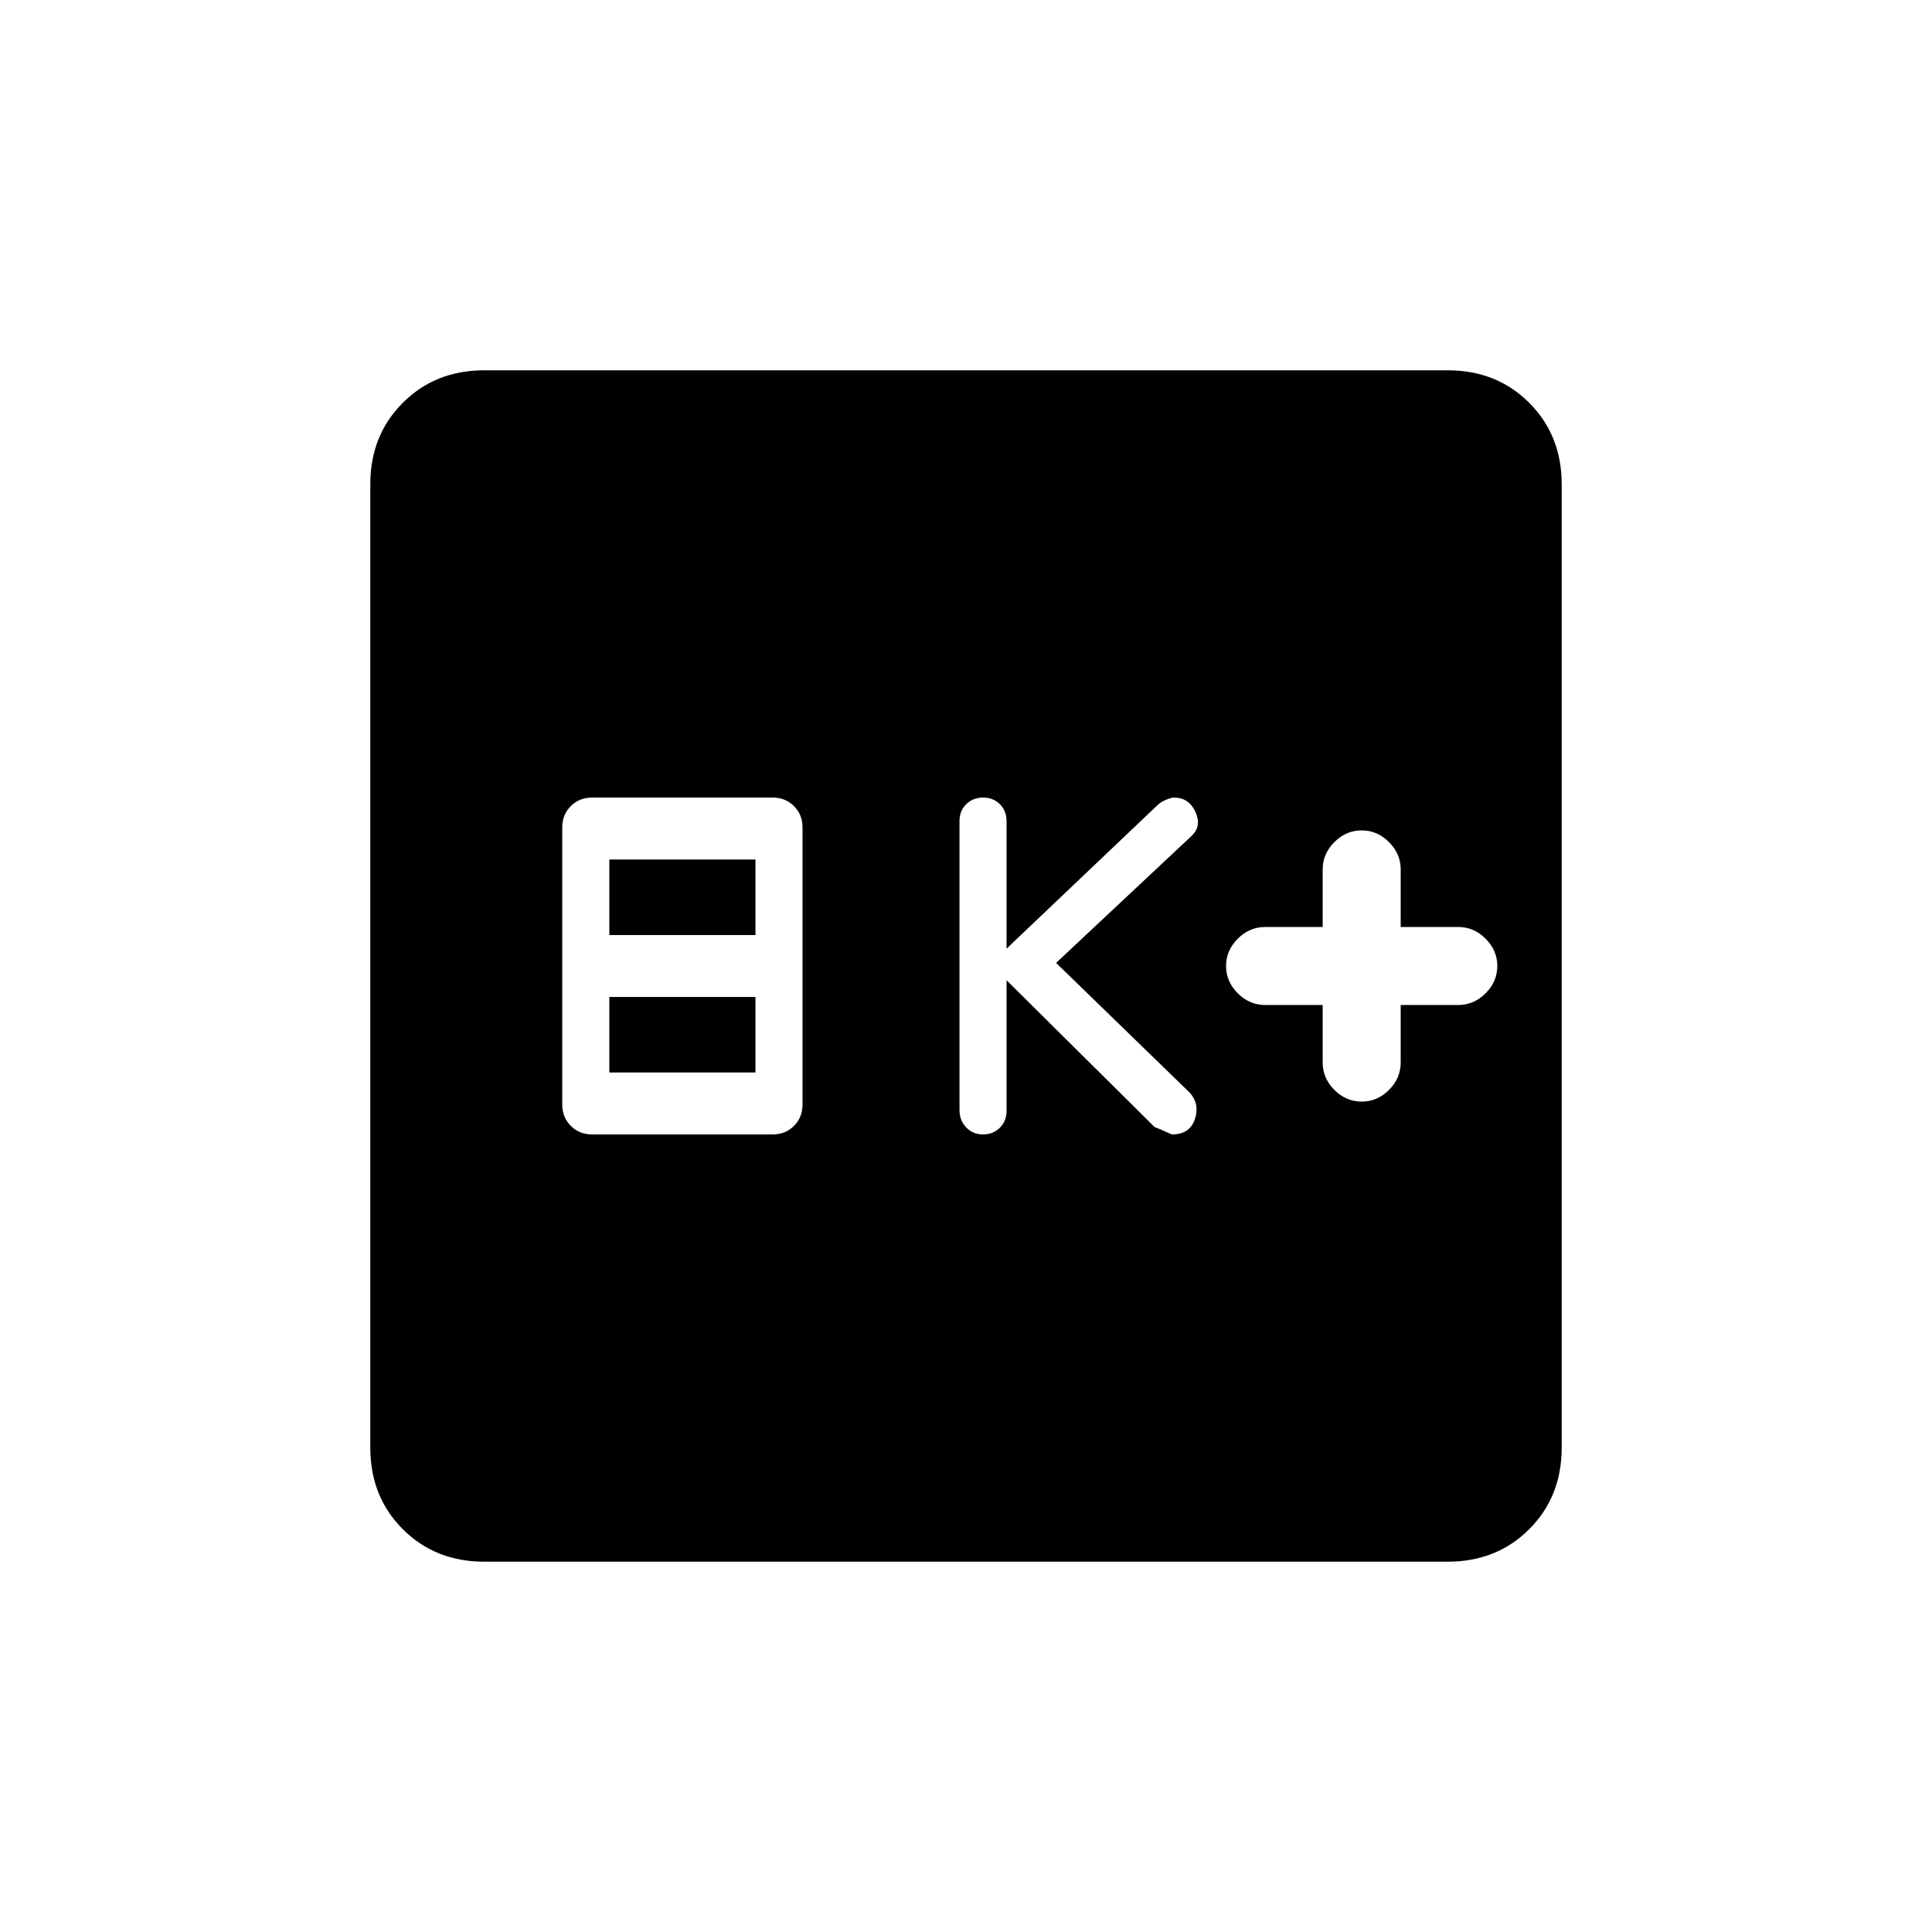 <svg xmlns="http://www.w3.org/2000/svg" height="20" viewBox="0 -960 960 960" width="20"><path d="M294.15-396.31H384q6.28 0 10.52-4.24 4.25-4.25 4.25-10.53v-137.84q0-6.28-4.25-10.53-4.24-4.24-10.52-4.24h-89.85q-6.27 0-10.52 4.24-4.25 4.25-4.25 10.53v137.84q0 6.28 4.25 10.53 4.25 4.24 10.52 4.24Zm8.62-30.77v-37.54h72.61v37.54h-72.61Zm0-68.3v-37.54h72.61v37.54h-72.61Zm197.38 22.46 73.62 73q1 .23 8.53 3.61 8.85 0 11.39-7.5 2.54-7.5-2.38-13.11l-66.54-64.62 67.54-63.31q4.92-4.84 1.64-11.84-3.27-7-10.64-7-1.16 0-3.67.98-2.51.99-4.33 2.63l-75.16 71.46V-552q0-5.07-3.3-8.38-3.3-3.31-8.35-3.31t-8.39 3.3q-3.34 3.29-3.34 8.34v143.67q0 5.05 3.3 8.56 3.3 3.51 8.36 3.51 5.05 0 8.39-3.31 3.33-3.31 3.33-8.38v-64.92Zm157.08 12.3V-432q0 7.75 5.82 13.57 5.81 5.81 13.57 5.81 7.75 0 13.56-5.81Q696-424.25 696-432v-28.62h28.62q7.75 0 13.56-5.81Q744-472.25 744-480t-5.82-13.57q-5.81-5.81-13.56-5.81H696V-528q0-7.75-5.82-13.57-5.81-5.81-13.56-5.81-7.76 0-13.57 5.81-5.82 5.82-5.82 13.57v28.62h-28.61q-7.76 0-13.57 5.81-5.82 5.82-5.82 13.57t5.82 13.57q5.81 5.81 13.57 5.81h28.61ZM240.62-184q-24.32 0-40.47-16.15T184-240.62v-478.76q0-24.32 16.15-40.47T240.62-776h478.76q24.32 0 40.47 16.15T776-719.38v478.76q0 24.32-16.15 40.47T719.38-184H240.62Z"/></svg>